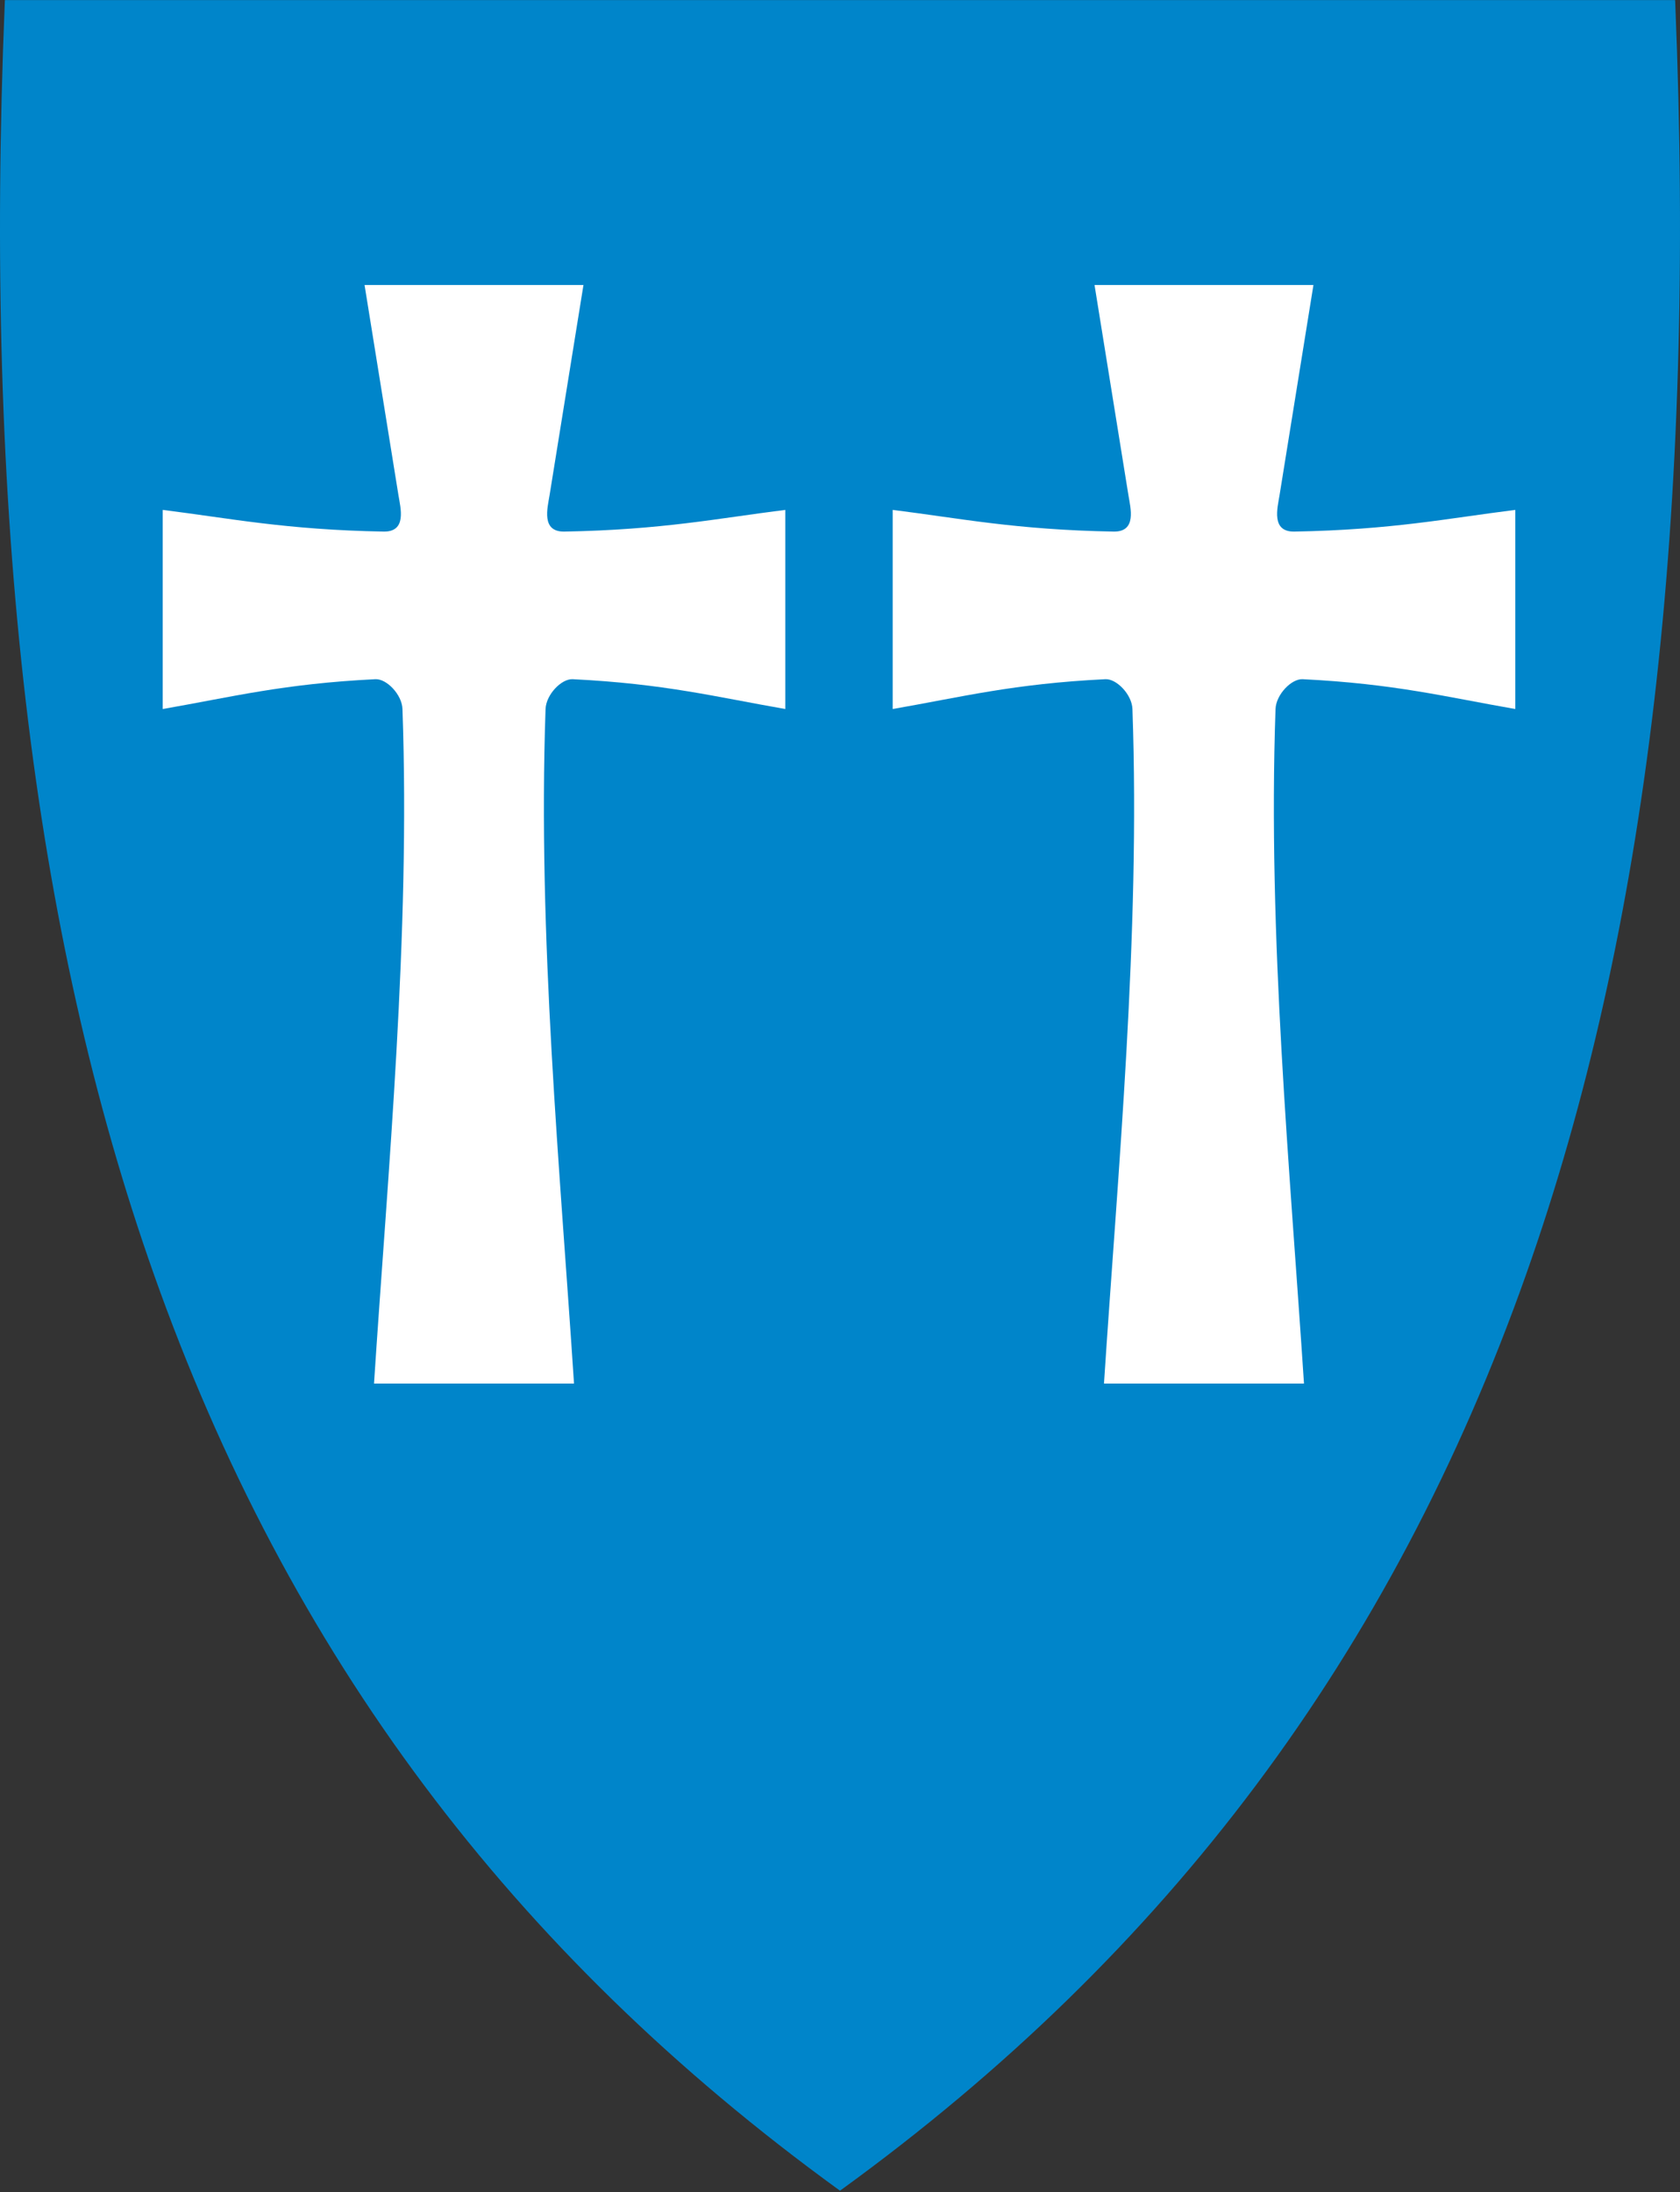 <svg width="400" height="522" viewBox="0 0 400 522" fill="none" xmlns="http://www.w3.org/2000/svg">
<rect x="0" y="0" width="400" height="522" fill="#333333" stroke="none"/>
<g clip-path="url(#clip0)">
<path d="M199.709 521.397C121.895 464.942 68.561 393.641 36.648 303.452C7.709 221.681 -3.902 122.582 1.144 0.501L1.165 0.02H398.839L398.86 0.501C403.896 122.582 392.284 221.671 363.356 303.452C331.443 393.641 278.109 464.942 200.295 521.397L200.002 521.606L199.709 521.397Z" fill="#0085CA"/>
<path fill-rule="evenodd" clip-rule="evenodd" d="M86.8 67.866L94.862 117.86C95.364 120.959 96.945 126.676 91.312 126.571C67.996 126.142 54.919 123.43 38.742 121.409V168.818C55.358 165.928 67.388 162.808 89.376 161.719C92.045 161.583 95.71 165.384 95.825 168.818C97.731 222.875 92.349 278.806 89.051 329.428C104.924 329.428 120.796 329.428 136.669 329.428C133.371 278.806 127.999 222.875 129.895 168.818C130.02 165.384 133.674 161.593 136.344 161.719C158.331 162.808 170.361 165.928 186.977 168.818V121.409C170.801 123.43 157.724 126.142 134.407 126.571C128.785 126.676 130.355 120.959 130.858 117.86L138.92 67.866H112.849H86.8Z" fill="white"/>
<path fill-rule="evenodd" clip-rule="evenodd" d="M260.603 67.866L268.665 117.86C269.167 120.959 270.748 126.676 265.115 126.571C241.798 126.142 228.721 123.43 212.545 121.409V168.818C229.161 165.928 241.191 162.808 263.178 161.719C265.848 161.583 269.513 165.384 269.628 168.818C271.533 222.875 266.152 278.806 262.854 329.428C278.726 329.428 294.599 329.428 310.472 329.428C307.174 278.806 301.802 222.875 303.697 168.818C303.823 165.384 307.477 161.593 310.147 161.719C332.134 162.808 344.164 165.928 360.78 168.818V121.409C344.604 123.43 331.527 126.142 308.21 126.571C302.588 126.676 304.158 120.959 304.661 117.86L312.723 67.866H286.652H260.603Z" fill="white"/>
</g>
<defs>
<clipPath id="clip0">
<rect y="0.02" width="400" height="521.59" fill="white"/>
</clipPath>
</defs>
</svg>
